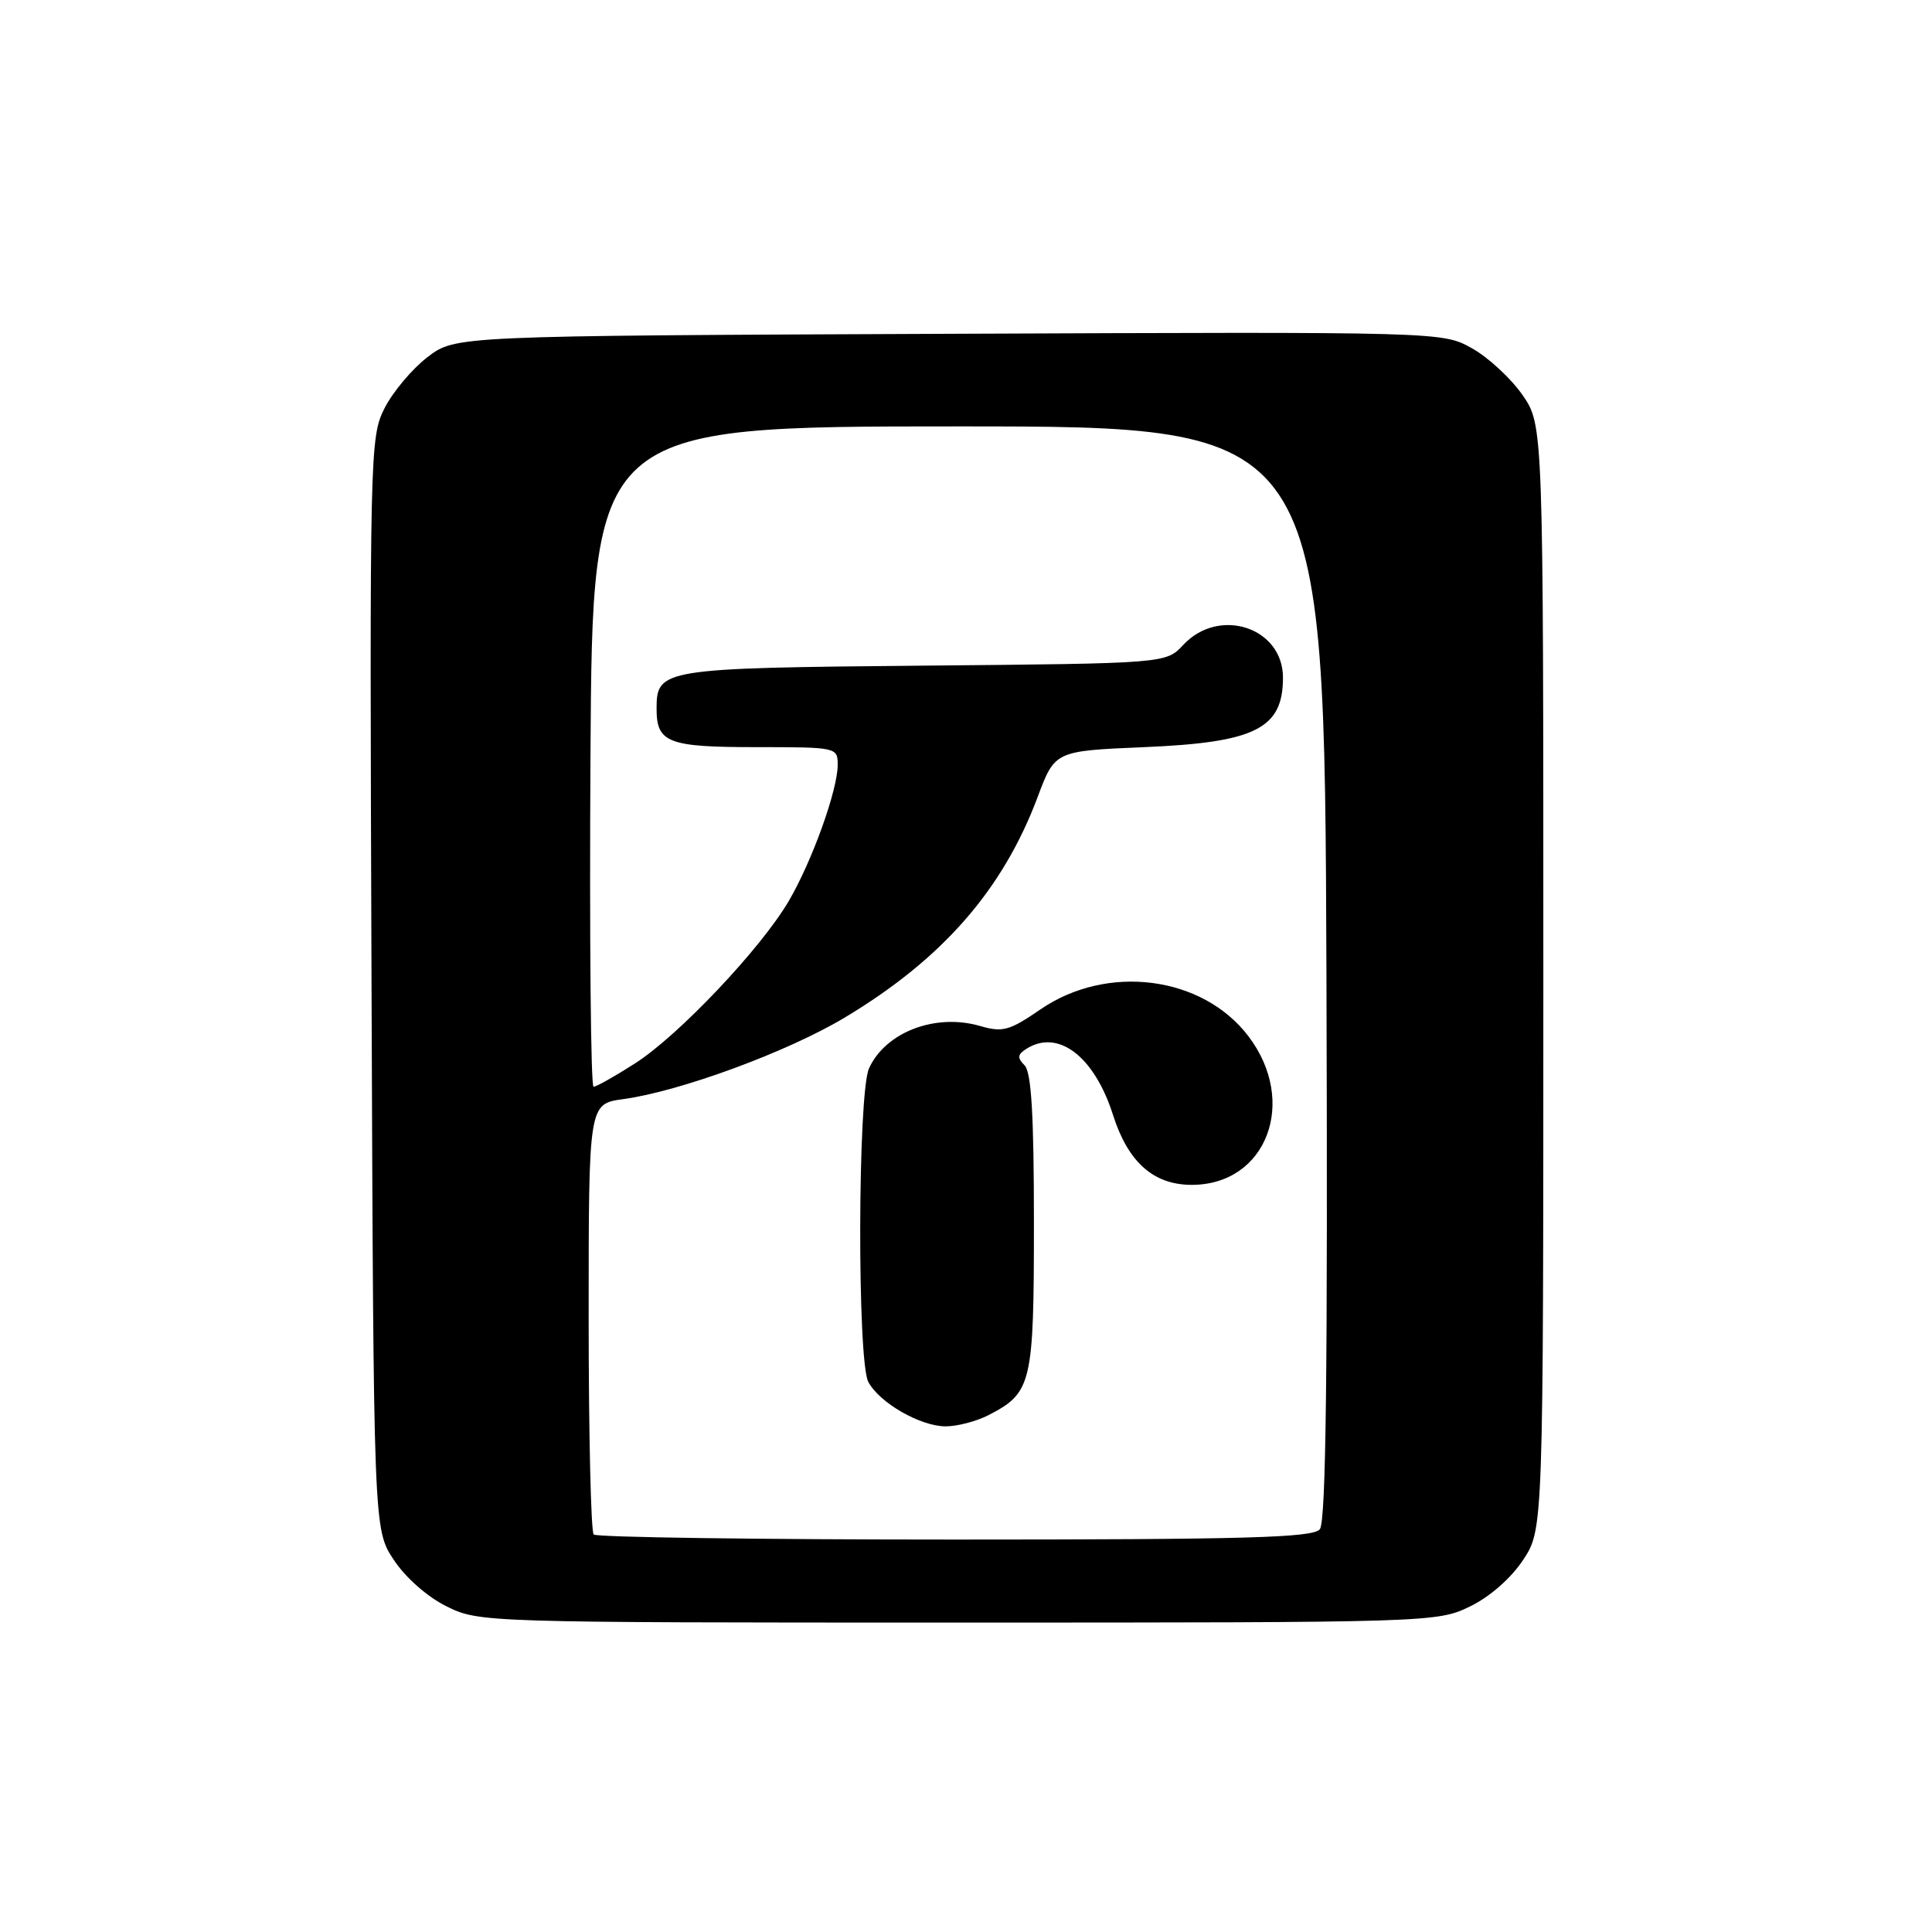 <?xml version="1.0" encoding="UTF-8" standalone="no"?>
<!DOCTYPE svg PUBLIC "-//W3C//DTD SVG 1.1//EN" "http://www.w3.org/Graphics/SVG/1.1/DTD/svg11.dtd" >
<svg xmlns="http://www.w3.org/2000/svg" xmlns:xlink="http://www.w3.org/1999/xlink" version="1.1" viewBox="0 0 256 256">
 <g >
 <path fill="currentColor"
d=" M 194.75 212.88 C 197.39 211.60 200.20 209.15 201.82 206.70 C 204.50 202.65 204.50 202.65 204.50 129.49 C 204.50 56.33 204.50 56.33 201.74 52.34 C 200.22 50.15 197.21 47.36 195.06 46.16 C 191.15 43.96 191.15 43.96 125.75 44.23 C 60.34 44.50 60.34 44.50 56.66 47.31 C 54.64 48.85 52.08 51.89 50.97 54.06 C 49.01 57.91 48.97 59.57 49.23 130.32 C 49.50 202.65 49.50 202.65 52.17 206.68 C 53.73 209.04 56.63 211.60 59.17 212.85 C 63.46 214.98 64.09 215.00 126.93 215.00 C 189.53 215.00 190.43 214.97 194.75 212.88 Z  M 78.67 203.33 C 78.30 202.97 78.00 189.98 78.00 174.47 C 78.00 146.27 78.00 146.27 82.58 145.64 C 90.14 144.61 104.34 139.38 111.92 134.84 C 124.85 127.09 132.86 117.94 137.49 105.62 C 139.78 99.50 139.78 99.50 151.64 99.00 C 166.35 98.38 170.00 96.55 170.00 89.79 C 170.00 83.14 161.54 80.36 156.79 85.45 C 154.50 87.91 154.50 87.91 122.40 88.20 C 87.66 88.52 87.00 88.63 87.00 93.92 C 87.00 98.42 88.52 99.00 100.20 99.00 C 110.86 99.00 111.00 99.03 111.00 101.34 C 111.00 104.67 107.61 114.11 104.51 119.40 C 100.82 125.69 89.94 137.19 84.17 140.89 C 81.50 142.60 79.02 144.00 78.65 144.00 C 78.28 144.00 78.10 124.31 78.24 100.25 C 78.50 56.50 78.50 56.50 127.00 56.50 C 175.50 56.50 175.50 56.50 175.76 128.89 C 175.94 181.53 175.71 201.65 174.88 202.64 C 173.96 203.75 165.14 204.00 126.54 204.00 C 100.58 204.00 79.03 203.70 78.67 203.33 Z  M 130.99 187.51 C 136.73 184.54 137.00 183.38 137.00 161.98 C 137.00 147.72 136.66 142.06 135.76 141.16 C 134.77 140.17 134.82 139.72 136.01 138.97 C 140.22 136.31 145.01 139.98 147.48 147.74 C 149.48 154.01 152.85 157.00 157.91 157.00 C 167.84 157.00 172.03 145.97 165.41 137.29 C 159.31 129.29 146.69 127.68 137.85 133.76 C 133.76 136.57 132.86 136.82 129.87 135.95 C 123.95 134.23 117.35 136.75 115.15 141.56 C 113.65 144.86 113.57 180.33 115.06 183.12 C 116.55 185.89 121.95 188.99 125.30 189.00 C 126.84 189.00 129.40 188.33 130.99 187.51 Z "/>
</g>
</svg>